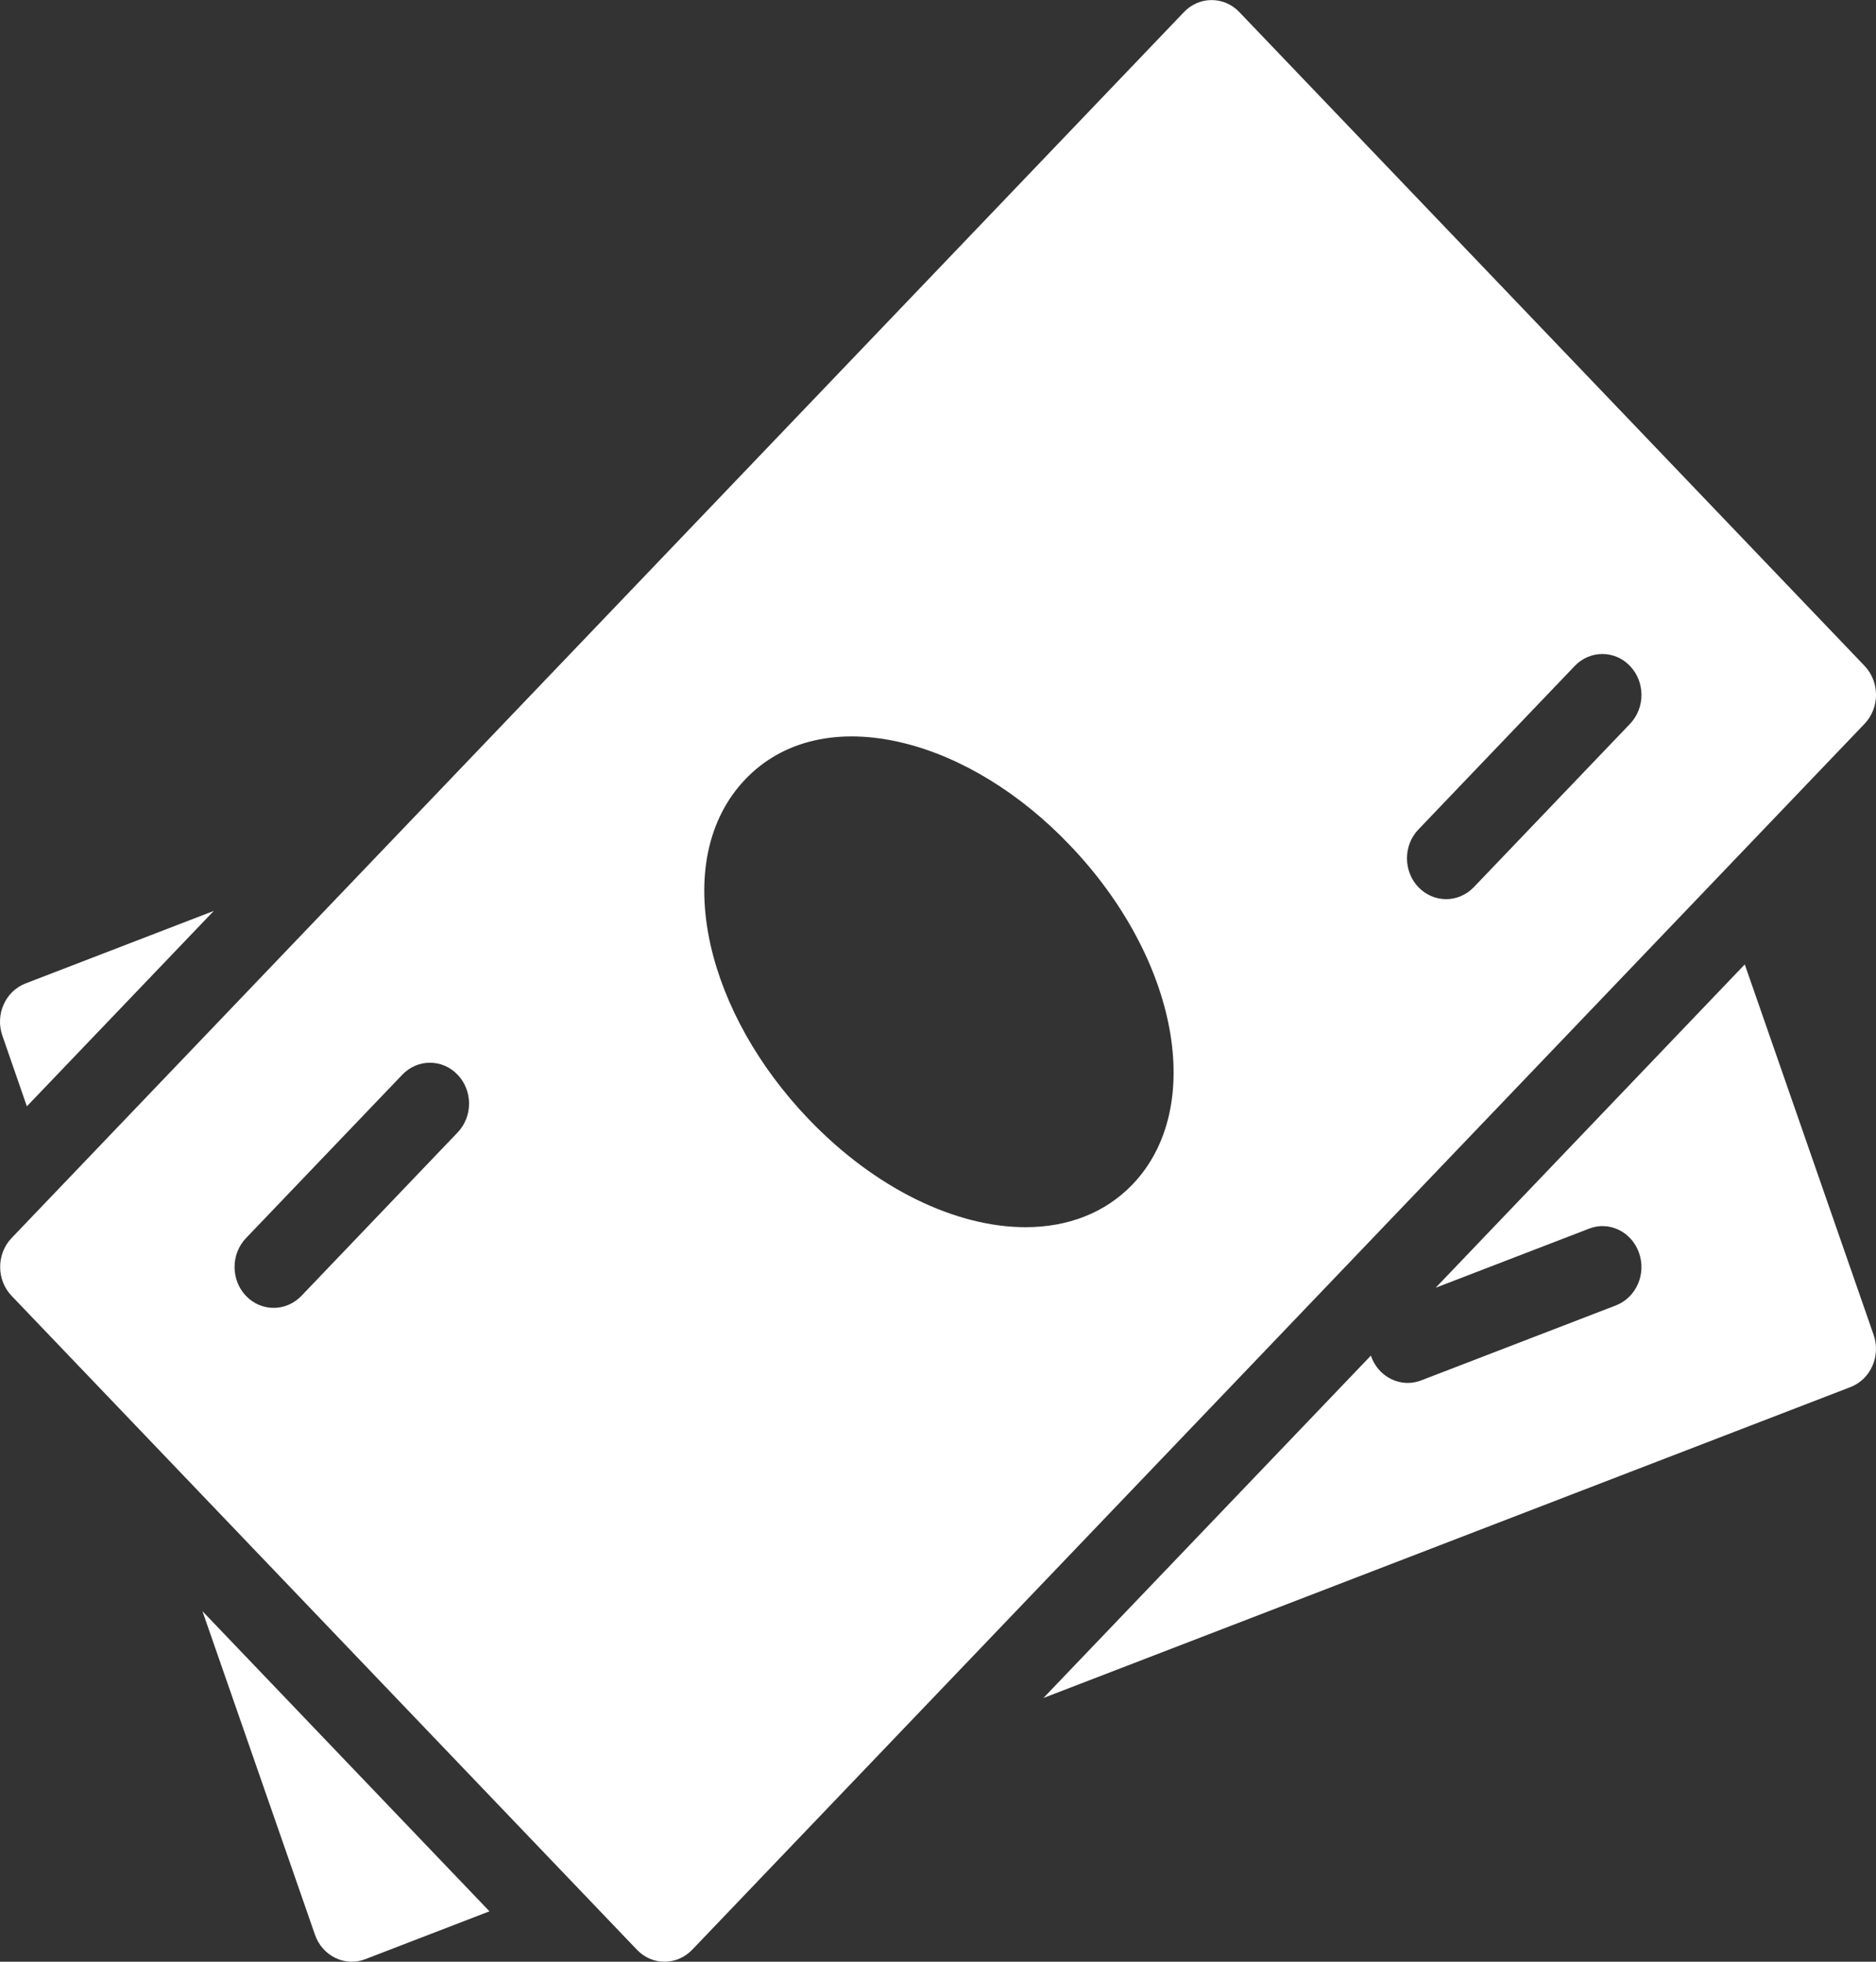 <svg width="22" height="23" viewBox="0 0 22 23" fill="none" xmlns="http://www.w3.org/2000/svg">
<rect x="0" y="0" width="22" height="23" fill="#333333" stroke="none"/>
<path d="M0.3 11.53C0.063 11.621 -0.059 11.895 0.028 12.143L0.315 12.971L2.507 10.68L0.3 11.53Z" fill="white"/>
<path d="M2.374 18.89L3.694 22.684C3.735 22.804 3.822 22.902 3.932 22.955C3.993 22.984 4.059 23 4.125 23C4.179 23 4.232 22.99 4.284 22.97L5.74 22.409L2.374 18.89Z" fill="white"/>
<path d="M21.972 15.65L20.461 11.307L16.836 15.098L18.633 14.406C18.868 14.312 19.134 14.44 19.221 14.689C19.309 14.938 19.187 15.213 18.95 15.305L16.667 16.184C16.615 16.204 16.562 16.214 16.509 16.214C16.323 16.214 16.147 16.094 16.079 15.901C16.078 15.898 16.079 15.895 16.078 15.892L12.236 19.908L21.7 16.263C21.937 16.172 22.059 15.898 21.972 15.65Z" fill="white"/>
<path d="M21.866 7.807L14.533 0.141C14.354 -0.046 14.064 -0.046 13.885 0.141L0.136 14.515C-0.043 14.702 -0.043 15.006 0.136 15.193L7.469 22.859C7.558 22.953 7.675 23 7.792 23C7.91 23 8.027 22.953 8.117 22.86L21.866 8.486C22.045 8.298 22.045 7.995 21.866 7.807ZM5.367 13.277L3.534 15.194C3.444 15.287 3.326 15.334 3.209 15.334C3.092 15.334 2.974 15.287 2.885 15.194C2.706 15.007 2.706 14.703 2.885 14.516L4.718 12.6C4.897 12.413 5.187 12.413 5.366 12.6C5.545 12.786 5.546 13.089 5.367 13.277ZM13.282 13.886C12.957 14.225 12.517 14.388 12.026 14.388C11.216 14.388 10.269 13.944 9.477 13.115C8.898 12.509 8.491 11.785 8.332 11.076C8.156 10.285 8.301 9.597 8.74 9.137C9.179 8.677 9.837 8.526 10.594 8.711C11.273 8.877 11.966 9.301 12.545 9.908C13.818 11.238 14.143 12.986 13.282 13.886ZM19.116 8.486L17.283 10.402C17.193 10.495 17.076 10.542 16.959 10.542C16.841 10.542 16.724 10.495 16.634 10.402C16.455 10.215 16.455 9.911 16.634 9.725L18.467 7.808C18.646 7.621 18.937 7.621 19.115 7.808C19.294 7.995 19.295 8.298 19.116 8.486Z" fill="white"/>
</svg>
